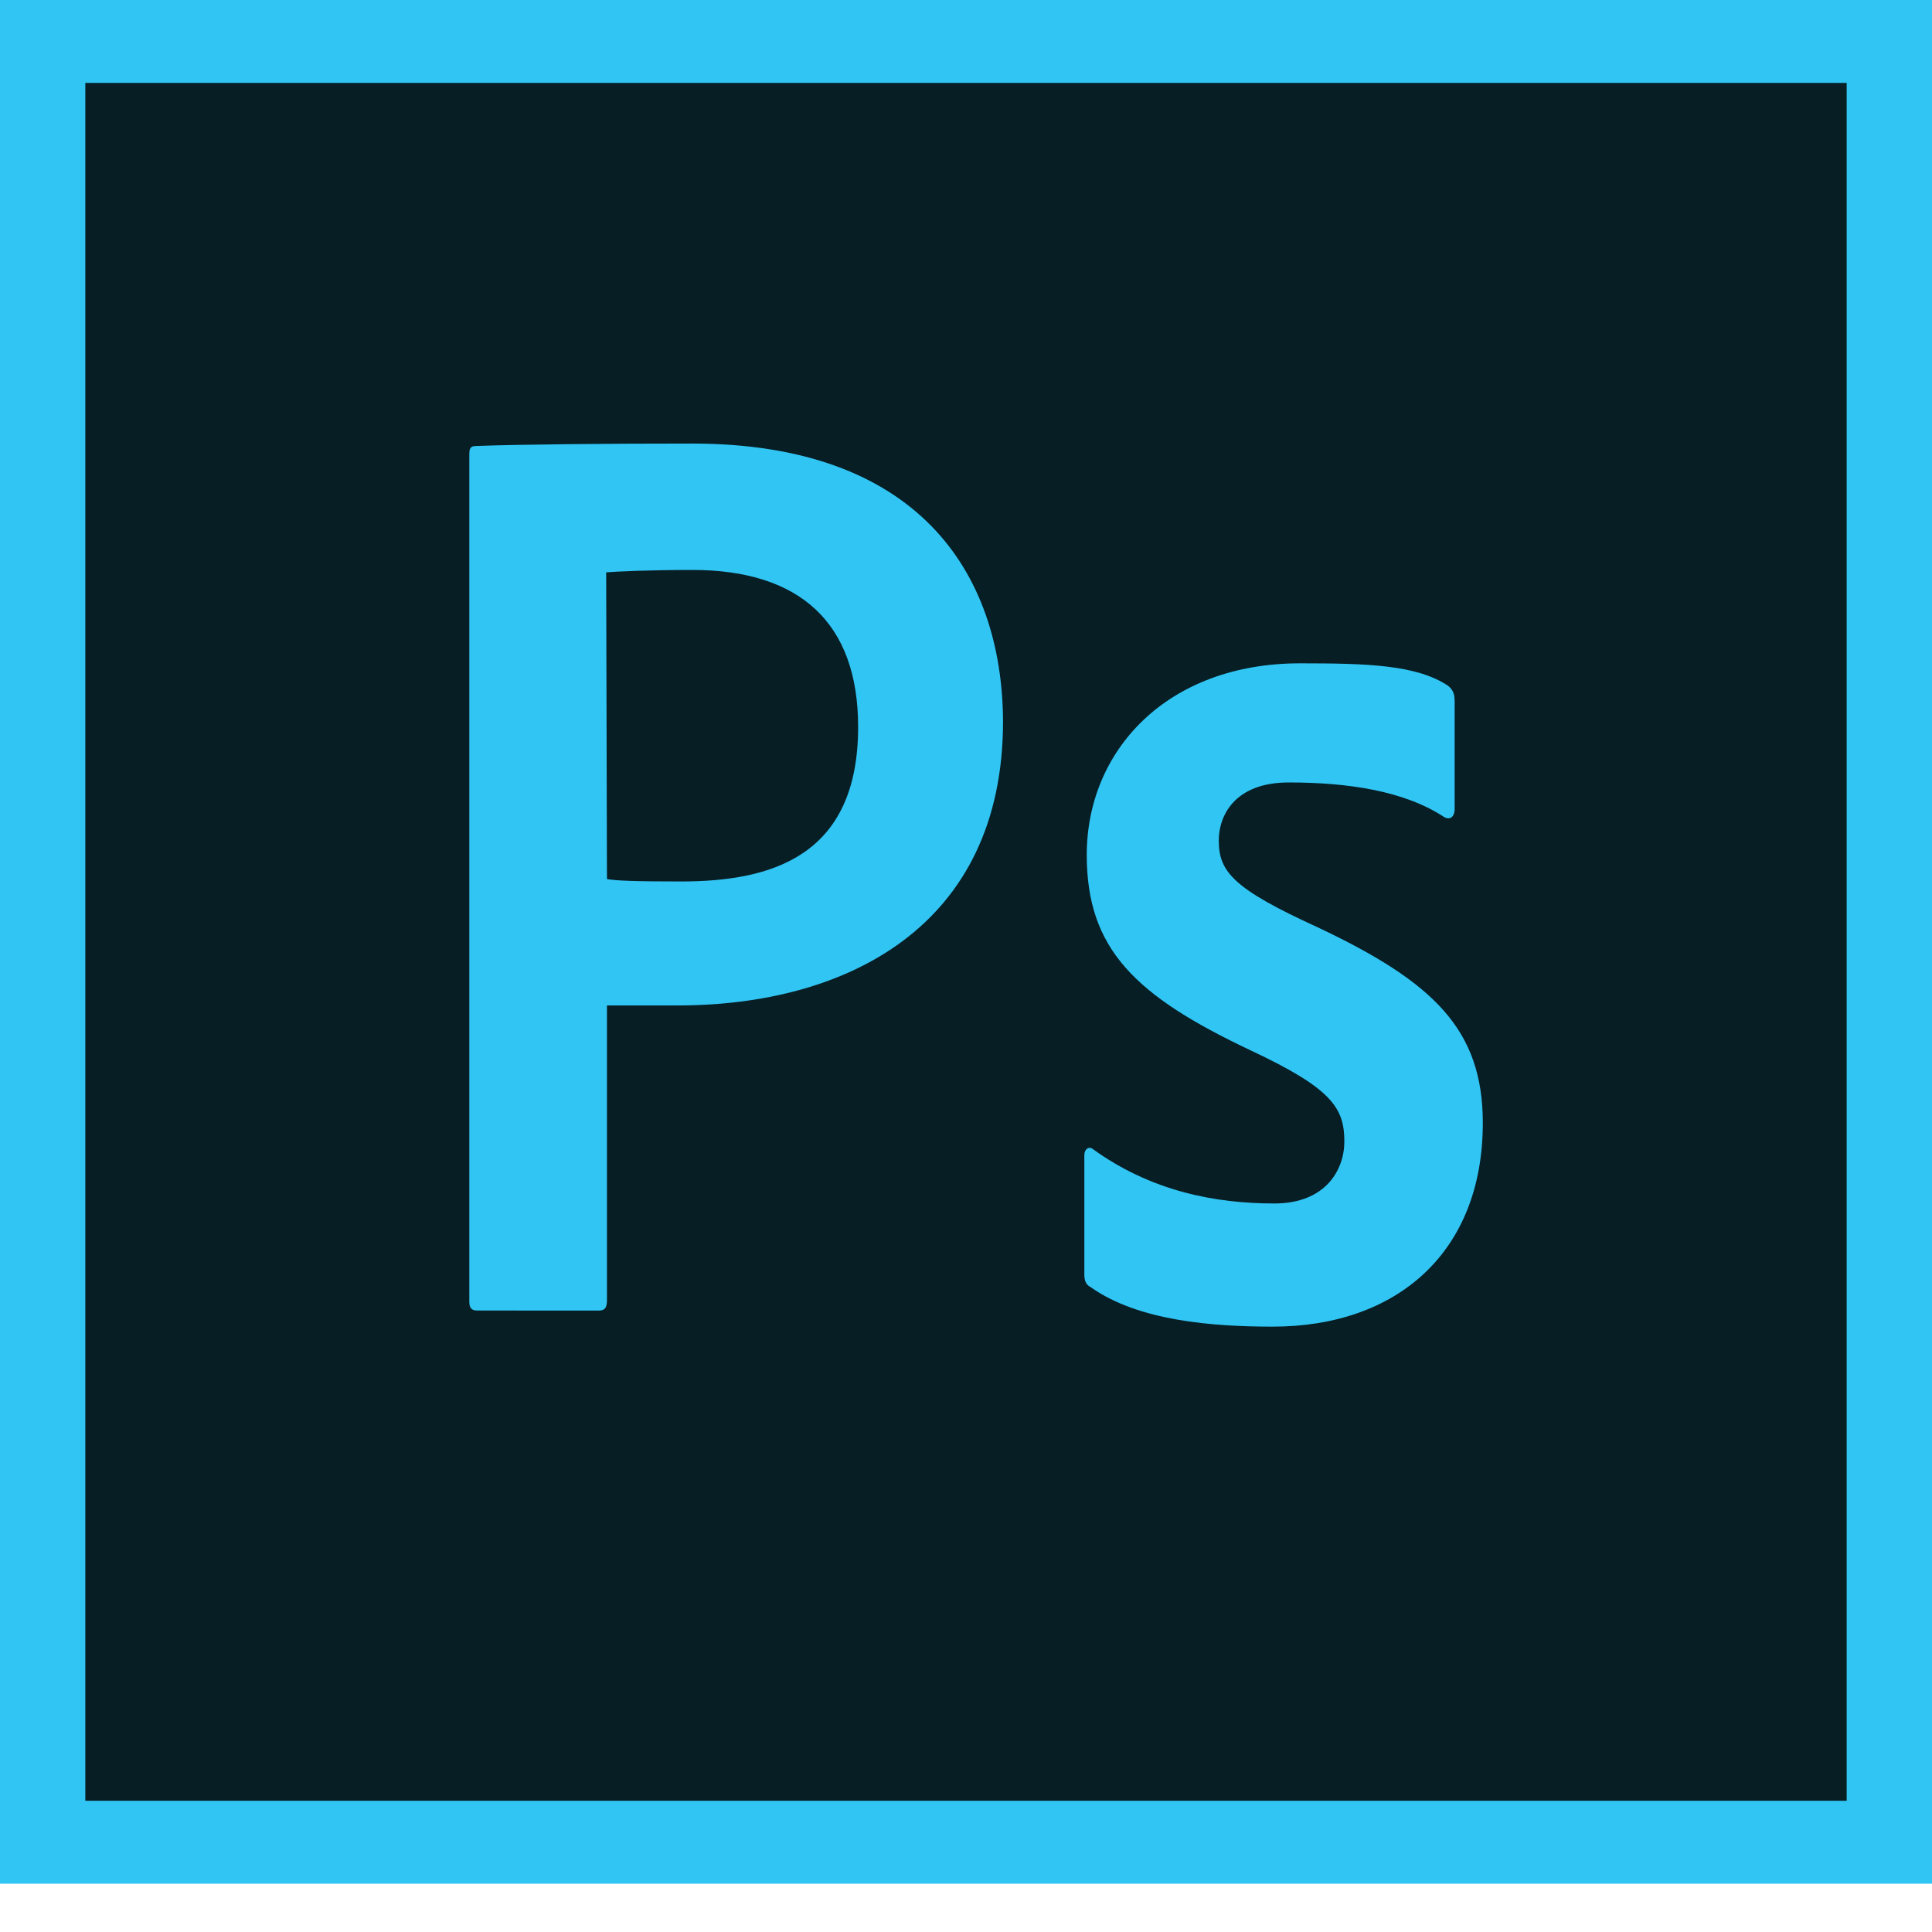 <?xml version="1.0" encoding="utf-8"?>
<!-- Generator: Adobe Illustrator 20.0.0, SVG Export Plug-In . SVG Version: 6.00 Build 0)  -->
<svg version="1.1" id="Layer_1" xmlns="http://www.w3.org/2000/svg" xmlns:xlink="http://www.w3.org/1999/xlink" x="0px" y="0px"
	 viewBox="0 0 240 240" style="enable-background:new 0 0 240 240;" xml:space="preserve">
<style type="text/css">
	.st0{display:none;}
	.st1{display:inline;fill:url(#SVGID_1_);}
	.st2{display:inline;fill:#D3A4FF;}
	.st3{fill:#31C5F4;}
	.st4{fill:#071E25;}
</style>
<g id="Layer_1_1_" class="st0">
	
		<radialGradient id="SVGID_1_" cx="153.251" cy="-111.042" r="143.432" gradientTransform="matrix(1 0 0 -1 -55.539 -29.741)" gradientUnits="userSpaceOnUse">
		<stop  offset="0" style="stop-color:#100027;stop-opacity:0.85"/>
		<stop  offset="0.767" style="stop-color:#100027"/>
	</radialGradient>
	<path class="st1" d="M10,10h220v214H10V10z"/>
	<path class="st2" d="M0,0v234h240V0H0z M10,10h220v214H10V10z M67.8,132.5l-7.9,29.9c-0.2,0.8-0.5,1.1-1.5,1.1H43.7
		c-1,0-1.2-0.3-1-1.5l28.4-99.3c0.5-1.8,0.8-3.2,1-8.2c0-0.7,0.3-1,0.8-1h21c0.7,0,1,0.2,1.2,1l31.8,107.7c0.2,0.8,0,1.3-0.8,1.3
		h-16.5c-0.8,0-1.3-0.3-1.5-1l-8.3-30H67.8L67.8,132.5z M95.9,116.3c-2.8-11.1-9.6-35.3-12.1-47h-0.2c-2.1,11.7-7.6,31.5-11.7,47
		C72,116.3,95.9,116.3,95.9,116.3z M149.5,126.5c0.2,13.5,6.6,22.6,21.8,22.6c5.9,0,11-0.8,16.3-3.1c0.7-0.3,1.2-0.2,1.2,0.7v12.5
		c0,1-0.3,1.5-1,2c-5.3,2.6-11.9,3.8-20.1,3.8c-26.4,0-36.3-19.5-36.3-41.3c0-23.6,12.2-42.9,33.7-42.9c21.8,0,29.4,18.3,29.4,33.2
		c0,4.8-0.3,8.7-0.8,10.6c-0.2,0.8-0.5,1.1-1.3,1.3c-2,0.3-7.9,0.7-16.7,0.7L149.5,126.5L149.5,126.5z M169.8,112.7
		c5.1,0,6.9,0,7.4-0.2c0-0.7,0.2-1.2,0.2-1.7c0-5.4-2.6-15.4-13-15.4c-9.6,0-13.7,8.4-14.7,17.3H169.8L169.8,112.7z"/>
</g>
<g id="Layer_2">
	<g>
		<polygon class="st3" points="240,234 0,234 0,0 240,0 		"/>
		<polygon class="st4" points="229.4,223.7 10.6,223.7 10.6,10.3 229.4,10.3 		"/>
		<path class="st3" d="M75.4,109.2c1.1,0.2,3.3,0.3,9.2,0.3c11.2,0,22-3.1,22-19.2c0-12.9-7.2-19.5-20.6-19.5
			c-5.5,0-9.5,0.2-10.7,0.3L75.4,109.2L75.4,109.2z M58.3,56.5c0-0.8,0.1-1.1,0.9-1.1c5.4-0.2,16-0.3,26.8-0.3
			c27.8,0,38.5,15.8,38.6,34.5c0,25.6-19.6,35.3-40.4,35.3c-4,0-7.8,0-8.8,0v36.6c0,1-0.3,1.3-1,1.3H59.3c-0.7,0-1-0.3-1-1.1V56.5
			L58.3,56.5z"/>
		<path class="st3" d="M160.1,97.2c-6.8,0-8.7,4.2-8.7,7.2c0,3.9,1.8,6,12.3,10.8c14.4,6.8,20.5,12.7,20.5,24.3
			c0,16.1-10.7,25.3-26.1,25.3c-7.4,0-16.7-0.7-22.6-4.9c-0.6-0.3-0.8-0.8-0.8-1.6v-14.8c0-0.8,0.6-1.1,1-0.8
			c7.3,5.3,15.3,6.8,22.6,6.8c6.4,0,8.7-4.2,8.7-7.7c0-4.2-1.6-6.6-11.6-11.3c-14.4-6.8-20.4-12.6-20.4-24.3c0-13,10-23.8,26.5-23.8
			c8.5,0,14.5,0.2,18.4,2.8c0.7,0.6,0.8,1.1,0.8,2.1v13.2c0,1-0.6,1.4-1.3,1C174.4,98.2,167.3,97.2,160.1,97.2L160.1,97.2z"/>
	</g>
</g>
</svg>

